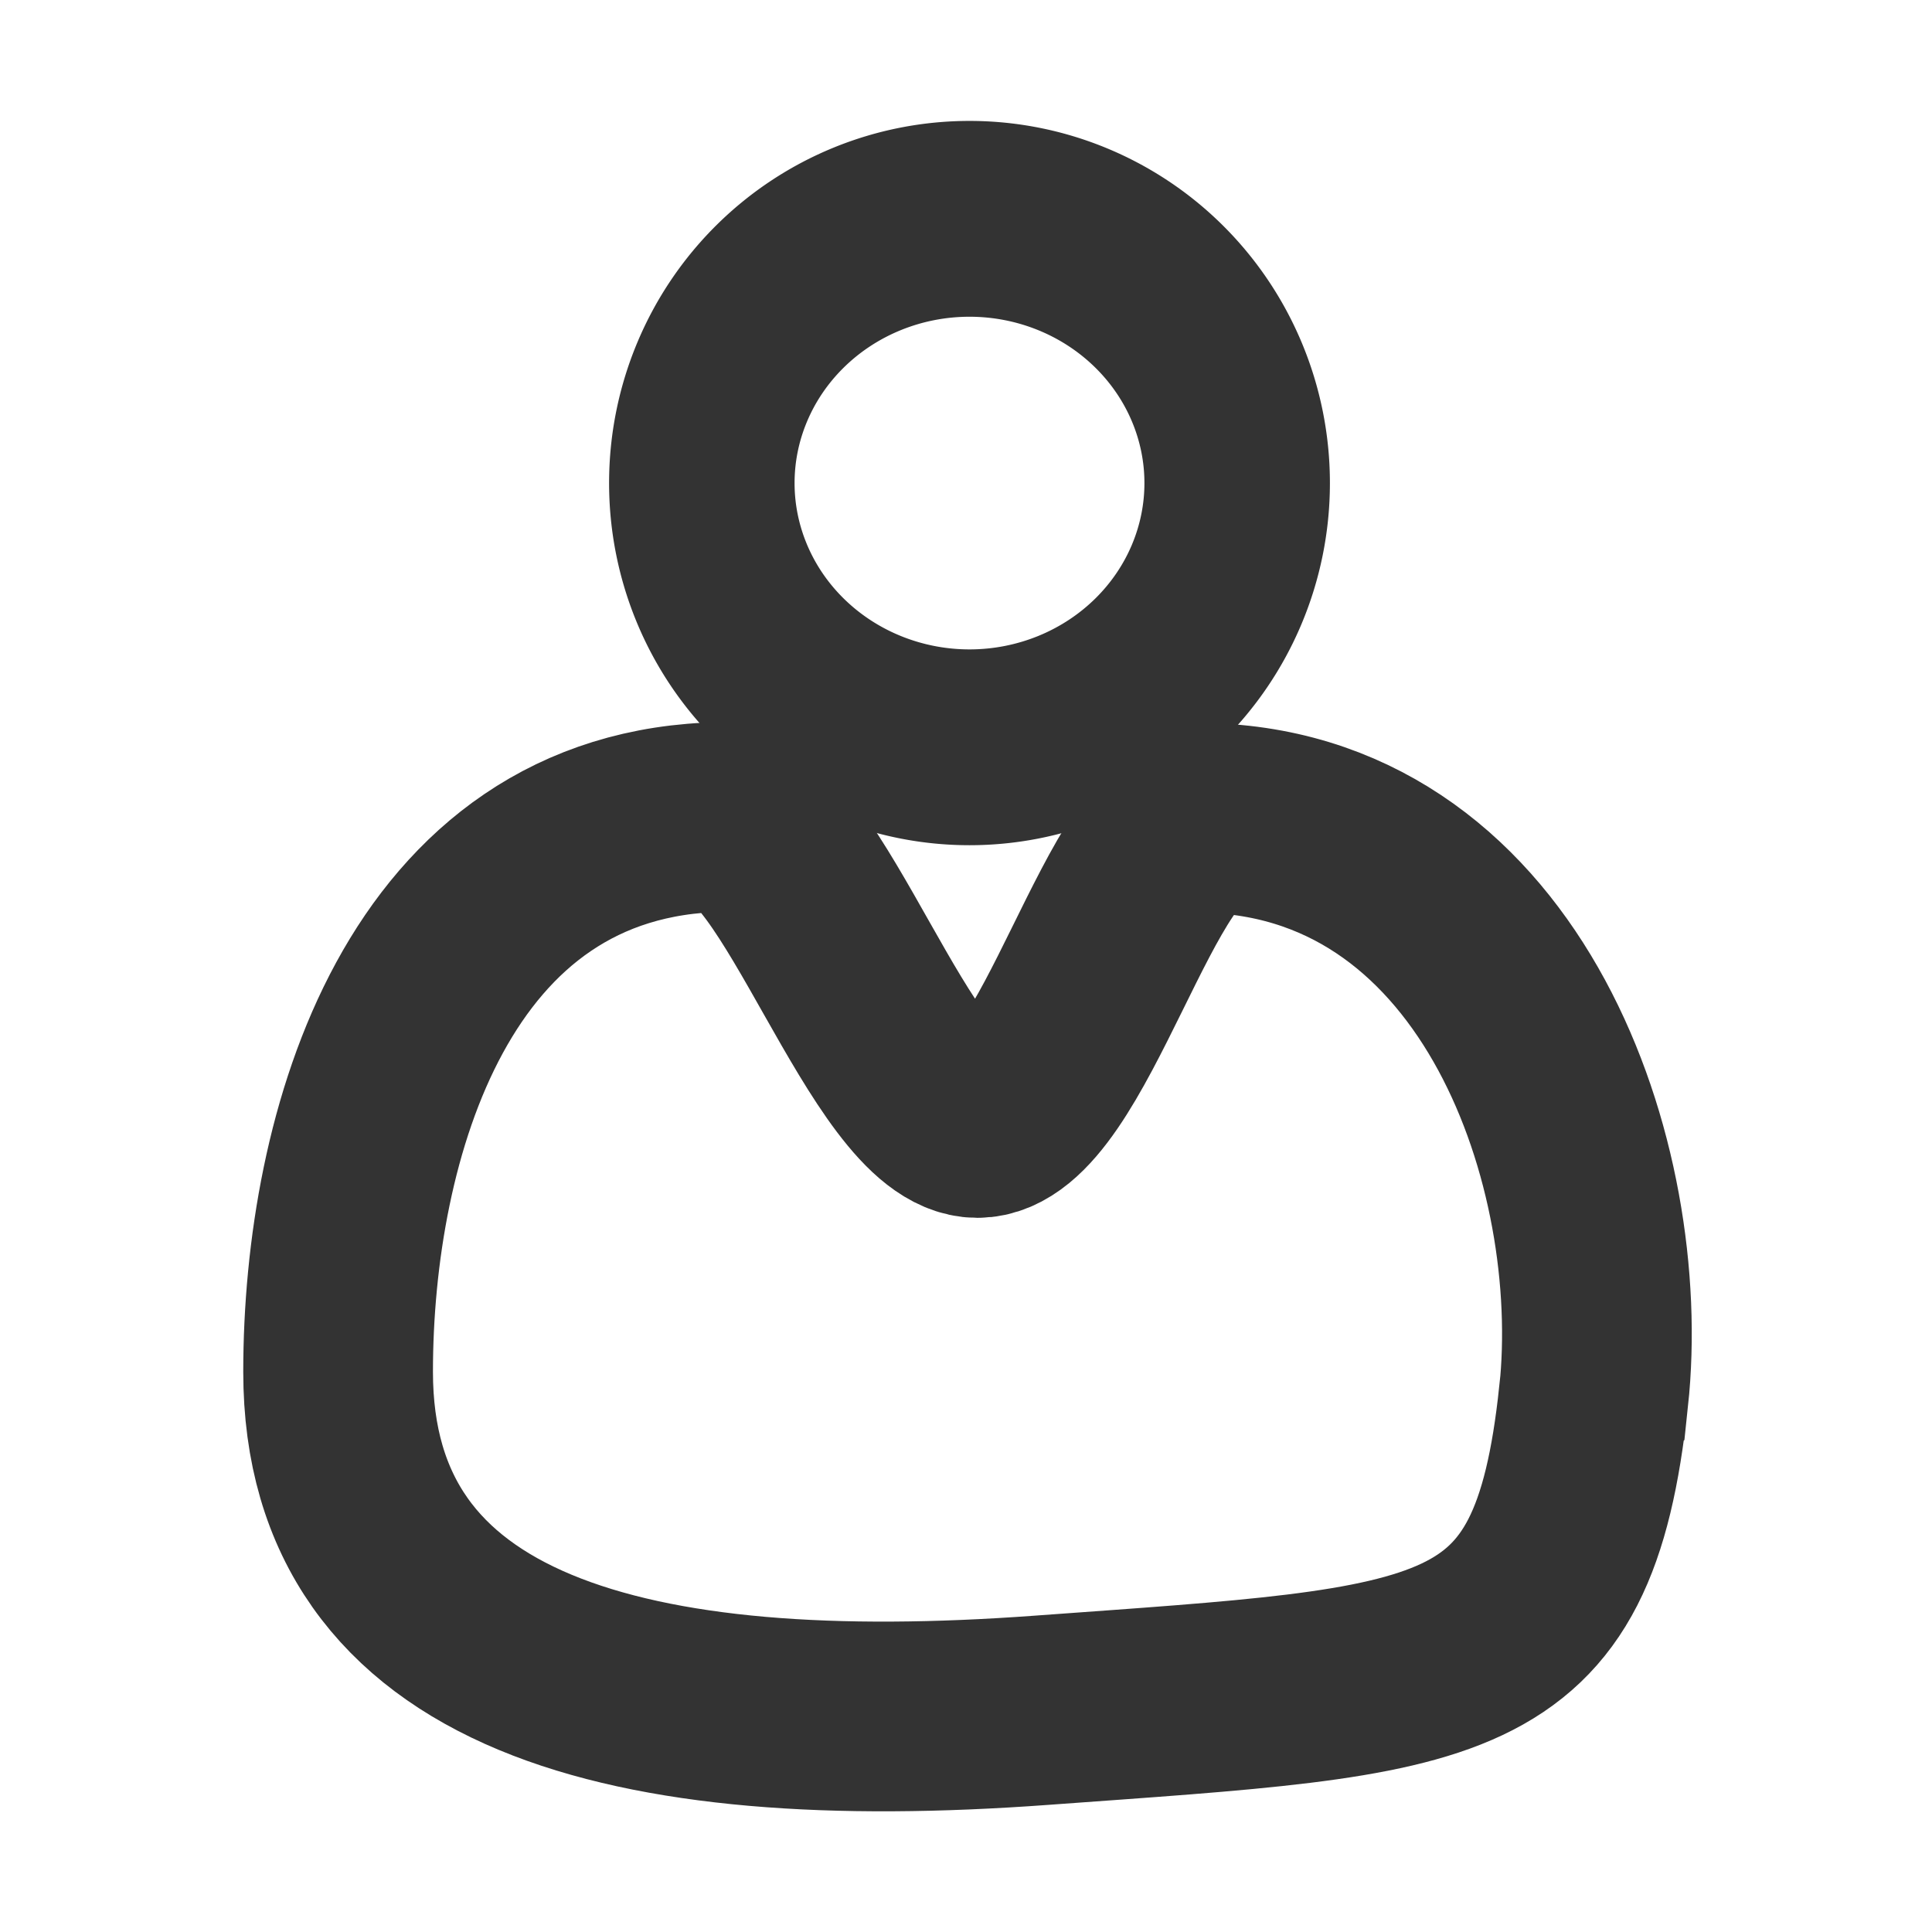 <?xml version="1.0" encoding="UTF-8" standalone="no"?>
<!-- Created with Inkscape (http://www.inkscape.org/) -->

<svg
   xmlns:dc="http://purl.org/dc/elements/1.1/"
   xmlns:cc="http://creativecommons.org/ns#"
   xmlns:rdf="http://www.w3.org/1999/02/22-rdf-syntax-ns#"
   xmlns:svg="http://www.w3.org/2000/svg"
   xmlns="http://www.w3.org/2000/svg"
   xmlns:sodipodi="http://sodipodi.sourceforge.net/DTD/sodipodi-0.dtd"
   xmlns:inkscape="http://www.inkscape.org/namespaces/inkscape"
   width="16px"
   height="16px"
   id="svg9115"
   version="1.1"
   inkscape:version="0.47 r22583"
   sodipodi:docname="guest.svg">
  <defs
     id="defs9117">
    <inkscape:perspective
       sodipodi:type="inkscape:persp3d"
       inkscape:vp_x="0 : 8 : 1"
       inkscape:vp_y="0 : 1000 : 0"
       inkscape:vp_z="16 : 8 : 1"
       inkscape:persp3d-origin="8 : 5.3333333 : 1"
       id="perspective10" />
  </defs>
  <sodipodi:namedview
     id="base"
     pagecolor="#ffffff"
     bordercolor="#666666"
     borderopacity="1.0"
     inkscape:pageopacity="0.0"
     inkscape:pageshadow="2"
     inkscape:zoom="30.096232"
     inkscape:cx="-9.0732295"
     inkscape:cy="7.867093"
     inkscape:current-layer="layer1"
     showgrid="true"
     inkscape:grid-bbox="true"
     inkscape:document-units="px"
     inkscape:snap-global="false"
     inkscape:window-width="2048"
     inkscape:window-height="1076"
     inkscape:window-x="0"
     inkscape:window-y="25"
     inkscape:window-maximized="1">
    <inkscape:grid
       type="xygrid"
       id="grid9123" />
  </sodipodi:namedview>
  <g
     id="layer1"
     inkscape:label="Layer 1"
     inkscape:groupmode="layer">
    <path
       sodipodi:type="arc"
       style="fill:none;stroke:#333333;stroke-width:1.677;stroke-linecap:butt;stroke-linejoin:miter;stroke-miterlimit:4;stroke-opacity:1;stroke-dasharray:none"
       id="path5360"
       sodipodi:cx="7.4054761"
       sodipodi:cy="3.2855279"
       sodipodi:rx="2.4198174"
       sodipodi:ry="2.2633638"
       d="m 9.825,3.286 a 2.42,2.263 0 1 1 -4.84,0 2.42,2.263 0 1 1 4.84,0 z"
       transform="matrix(0.916,0,0,0.967,1.246,0.823)" />
    <path
       style="fill:none;stroke:#333333;stroke-width:1.571;stroke-linecap:butt;stroke-linejoin:miter;stroke-miterlimit:4;stroke-opacity:1;stroke-dasharray:none"
       d="m 13.197,11.567 c -0.253,2.369 -1.128,2.345 -4.576,2.597 -3.412,0.25 -5.821,-0.377 -5.821,-2.803 0,-1.955 0.739,-4.556 3.18,-4.595 0.653,-0.01 1.411,2.534 2.114,2.534 0.718,0 1.278,-2.55 1.943,-2.525 2.42,0.093 3.365,2.882 3.161,4.791 z"
       id="path5362"
       inkscape:connector-curvature="0"
       sodipodi:nodetypes="sssssss" />
  </g>
</svg>
